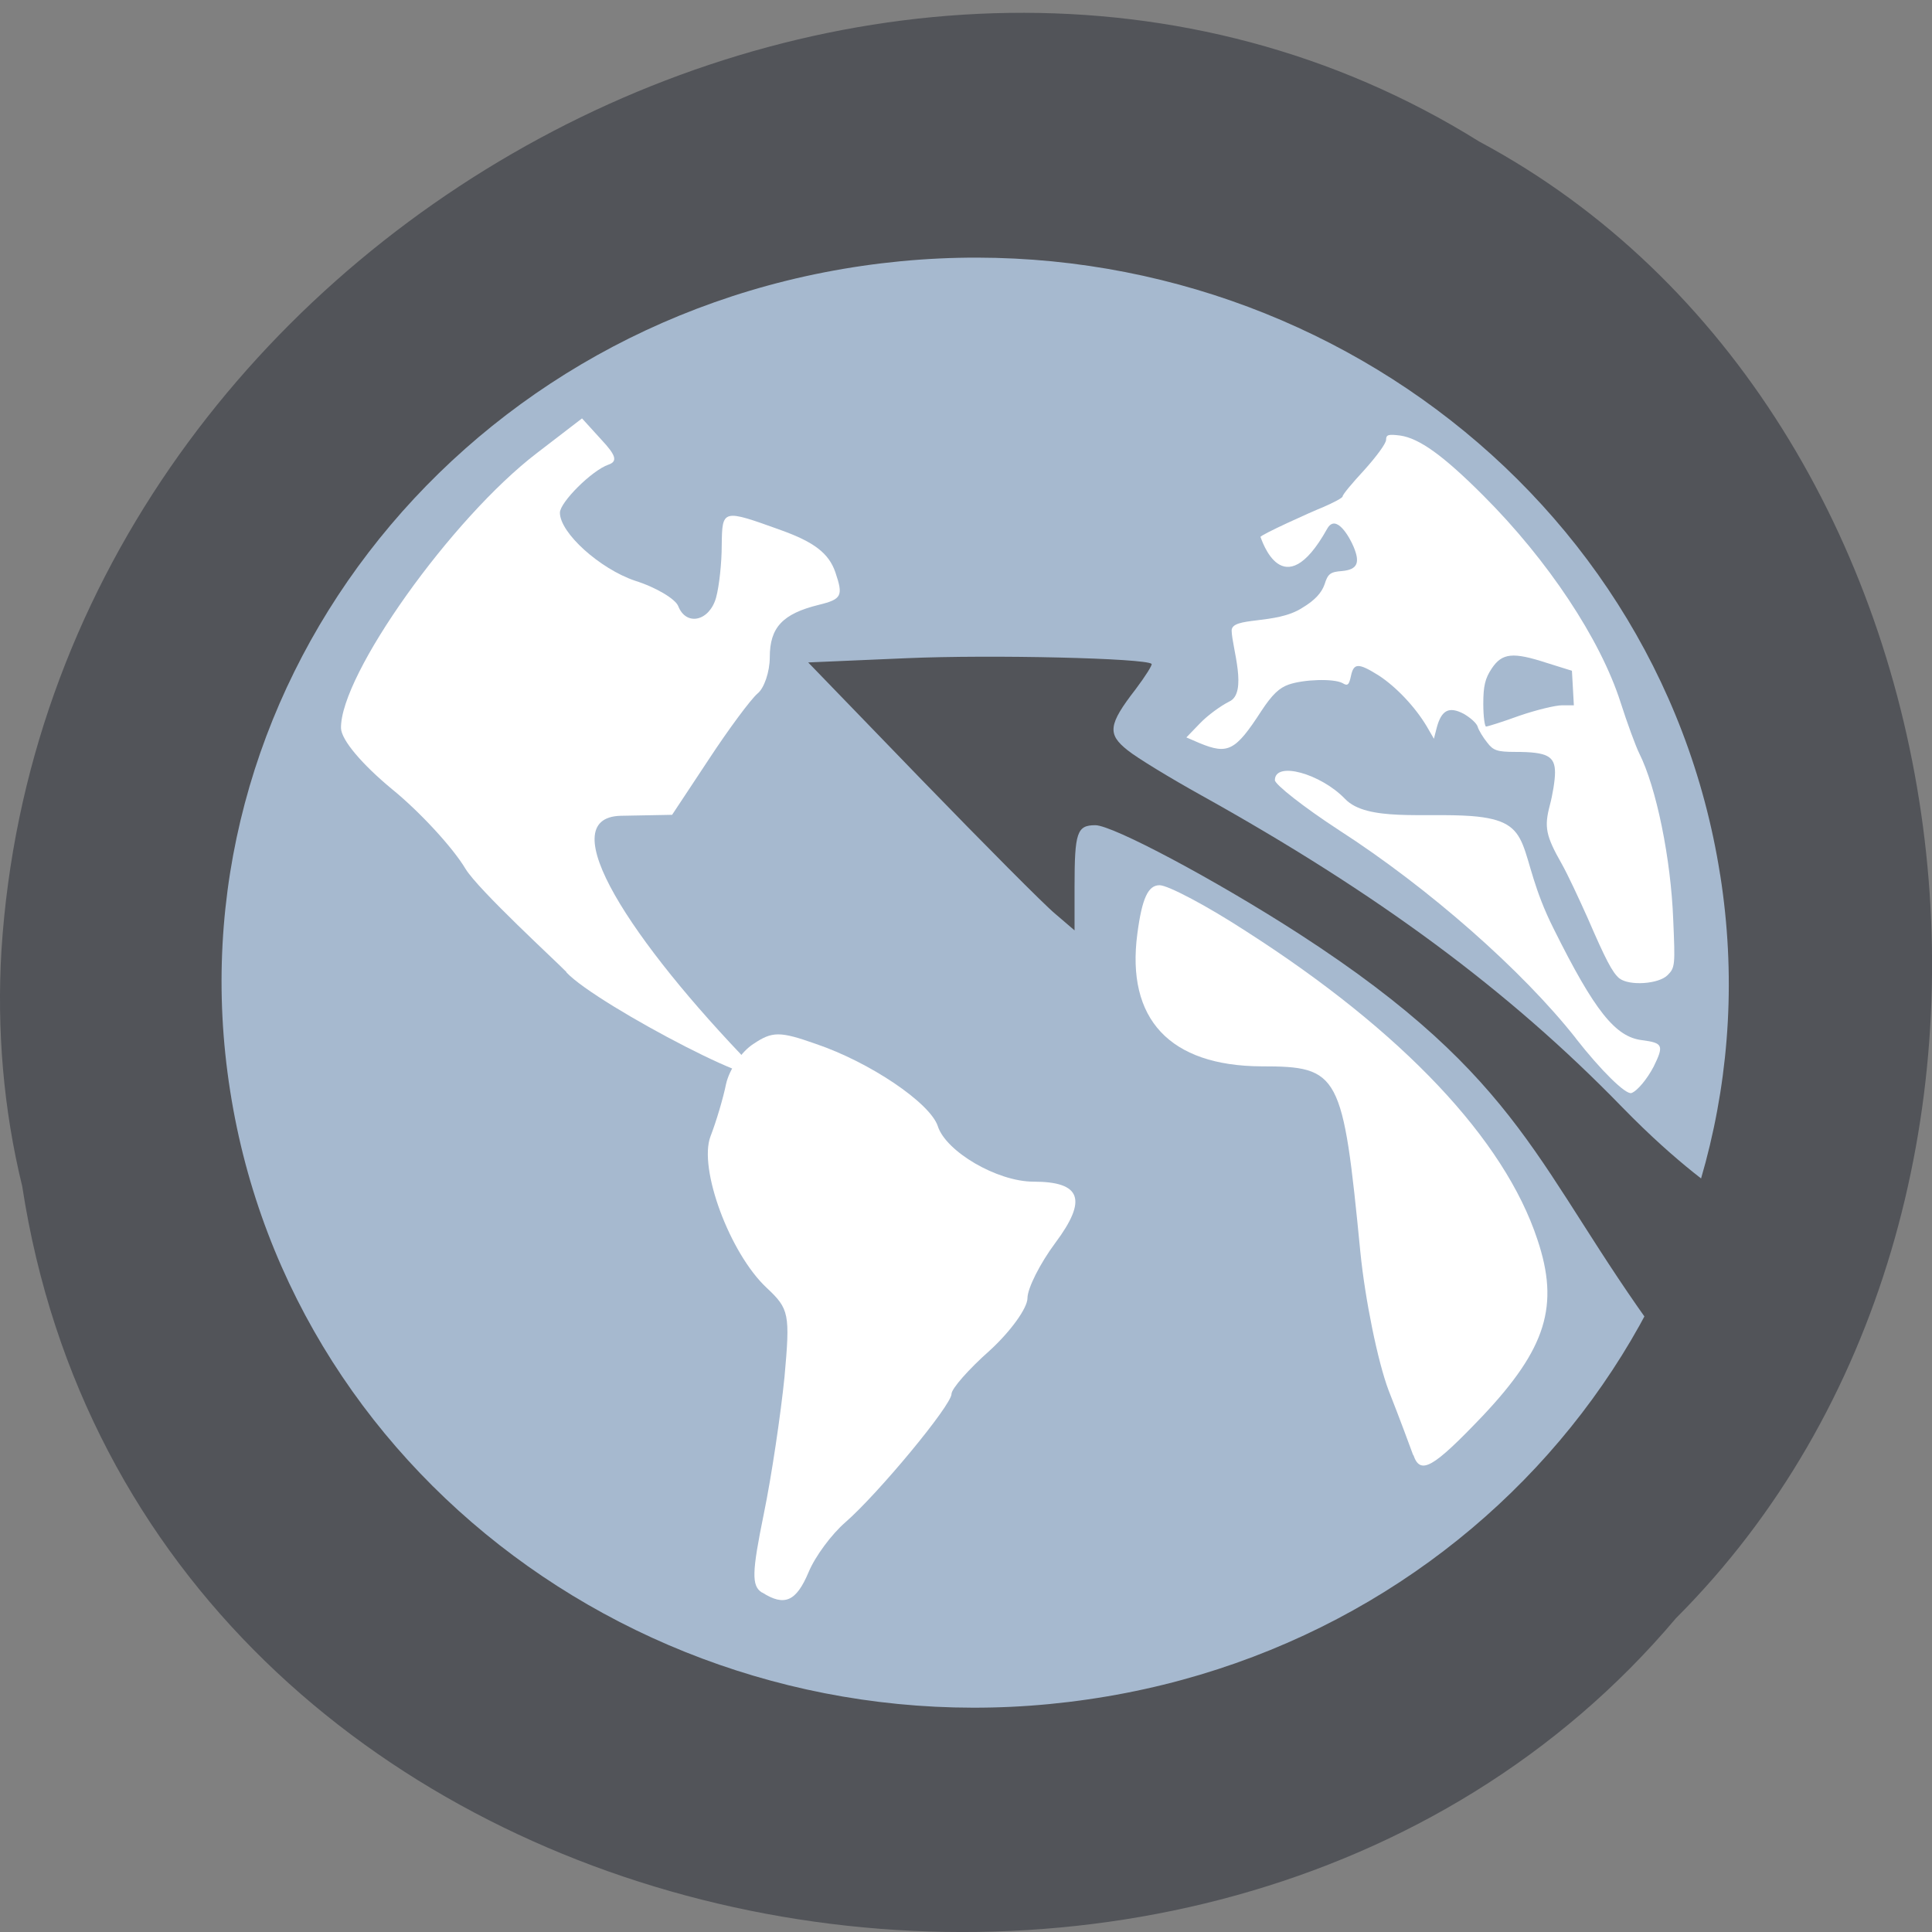 <svg xmlns="http://www.w3.org/2000/svg" viewBox="0 0 16 16"><rect x="0" y="0" width="16" height="16" fill="#808080" stroke="none"/><path d="m 0.184 9.824 c 0.992 6.461 9.805 8.188 13.695 3.578 c 3.426 -3.426 2.574 -9.98 -1.629 -12.23 c -4.824 -3.01 -11.855 0.711 -12.238 6.699 c -0.039 0.652 0.016 1.316 0.172 1.953" fill="#525459"/><path d="m 14.246 7.246 c 0.516 3.277 -1.828 6.336 -5.238 6.828 c -3.406 0.496 -6.59 -1.758 -7.102 -5.04 c -0.516 -3.277 1.828 -6.336 5.234 -6.832 c 3.41 -0.496 6.59 1.758 7.105 5.04" fill="#a6b9cf"/><g fill="#fff"><path d="m 6.309 13.188 c -0.086 -0.055 -0.082 -0.168 0.016 -0.648 c 0.066 -0.32 0.141 -0.832 0.172 -1.137 c 0.047 -0.523 0.039 -0.563 -0.148 -0.738 c -0.305 -0.285 -0.566 -0.988 -0.465 -1.254 c 0.047 -0.121 0.105 -0.316 0.129 -0.434 c 0.027 -0.121 0.129 -0.27 0.227 -0.332 c 0.156 -0.105 0.219 -0.105 0.516 0 c 0.449 0.152 0.945 0.488 1.01 0.68 c 0.066 0.211 0.492 0.461 0.793 0.461 c 0.395 0 0.449 0.148 0.18 0.508 c -0.125 0.168 -0.23 0.375 -0.23 0.457 c 0 0.082 -0.141 0.277 -0.313 0.434 c -0.176 0.156 -0.316 0.316 -0.316 0.359 c 0 0.094 -0.609 0.828 -0.879 1.063 c -0.113 0.098 -0.25 0.281 -0.305 0.414 c -0.102 0.242 -0.199 0.285 -0.383 0.168"/><path d="m 4.691 8.05 c -0.078 -0.082 -0.73 -0.68 -0.836 -0.855 c -0.105 -0.176 -0.379 -0.473 -0.609 -0.66 c -0.25 -0.207 -0.418 -0.406 -0.422 -0.504 c -0.008 -0.441 0.914 -1.738 1.625 -2.281 l 0.371 -0.285 l 0.16 0.176 c 0.121 0.129 0.137 0.18 0.059 0.207 c -0.137 0.047 -0.402 0.312 -0.402 0.398 c 0 0.168 0.332 0.465 0.621 0.563 c 0.176 0.055 0.336 0.152 0.359 0.211 c 0.066 0.168 0.258 0.125 0.313 -0.07 c 0.027 -0.098 0.047 -0.293 0.047 -0.434 c 0.004 -0.301 0.004 -0.301 0.492 -0.125 c 0.273 0.098 0.395 0.191 0.449 0.348 c 0.066 0.195 0.055 0.223 -0.137 0.27 c -0.301 0.074 -0.406 0.188 -0.406 0.434 c 0 0.121 -0.047 0.258 -0.102 0.301 c -0.055 0.047 -0.238 0.293 -0.402 0.543 l -0.305 0.461 l -0.426 0.008 c -0.582 0.016 0.09 1.043 1.09 2.074 c 0.32 0.328 -1.285 -0.504 -1.539 -0.777"/><path d="m 11.703 12.05 c -0.02 -0.055 -0.109 -0.297 -0.203 -0.535 c -0.09 -0.238 -0.195 -0.754 -0.234 -1.145 c -0.145 -1.484 -0.172 -1.539 -0.82 -1.539 c -0.758 -0.004 -1.121 -0.391 -1.027 -1.098 c 0.039 -0.297 0.09 -0.402 0.184 -0.402 c 0.07 0 0.395 0.172 0.719 0.383 c 1.293 0.828 2.137 1.723 2.41 2.551 c 0.184 0.547 0.074 0.902 -0.453 1.461 c -0.414 0.434 -0.516 0.492 -0.574 0.324"/><path d="m 13.05 8.598 c -0.441 -0.559 -1.215 -1.242 -1.961 -1.723 c -0.293 -0.191 -0.531 -0.379 -0.531 -0.414 c 0 -0.16 0.379 -0.055 0.582 0.156 c 0.18 0.188 0.656 0.113 1.043 0.141 c 0.559 0.043 0.355 0.281 0.684 0.934 c 0.34 0.684 0.512 0.895 0.73 0.922 c 0.176 0.023 0.184 0.043 0.098 0.219 c -0.055 0.105 -0.137 0.203 -0.184 0.219 c -0.047 0.016 -0.254 -0.188 -0.461 -0.453"/><path d="m 13.41 8.102 c -0.059 -0.051 -0.113 -0.156 -0.262 -0.5 c -0.07 -0.156 -0.164 -0.359 -0.215 -0.449 c -0.133 -0.234 -0.145 -0.305 -0.098 -0.484 c 0.023 -0.086 0.043 -0.207 0.043 -0.27 c 0 -0.137 -0.063 -0.172 -0.328 -0.172 c -0.152 0 -0.184 -0.012 -0.234 -0.078 c -0.035 -0.043 -0.07 -0.102 -0.078 -0.129 c -0.008 -0.031 -0.063 -0.078 -0.117 -0.109 c -0.121 -0.063 -0.184 -0.031 -0.223 0.117 l -0.023 0.09 l -0.059 -0.102 c -0.098 -0.164 -0.254 -0.328 -0.398 -0.422 c -0.168 -0.105 -0.207 -0.105 -0.23 0.004 c -0.016 0.074 -0.027 0.086 -0.07 0.059 c -0.074 -0.039 -0.32 -0.031 -0.445 0.012 c -0.078 0.027 -0.137 0.082 -0.227 0.219 c -0.215 0.332 -0.277 0.363 -0.512 0.266 l -0.109 -0.047 l 0.113 -0.117 c 0.063 -0.066 0.172 -0.145 0.242 -0.18 c 0.156 -0.07 0.023 -0.449 0.02 -0.586 c -0.004 -0.121 0.367 -0.047 0.586 -0.191 c 0.105 -0.063 0.16 -0.125 0.184 -0.195 c 0.027 -0.086 0.047 -0.102 0.145 -0.109 c 0.125 -0.012 0.152 -0.066 0.094 -0.203 c -0.031 -0.074 -0.145 -0.281 -0.219 -0.145 c -0.367 0.656 -0.543 0.082 -0.551 0.066 c -0.004 -0.016 0.426 -0.211 0.516 -0.246 c 0.09 -0.039 0.164 -0.078 0.164 -0.09 c 0 -0.016 0.082 -0.113 0.18 -0.219 c 0.098 -0.109 0.18 -0.219 0.18 -0.25 c 0 -0.043 0.02 -0.047 0.117 -0.035 c 0.156 0.023 0.352 0.16 0.691 0.5 c 0.531 0.531 0.965 1.184 1.133 1.707 c 0.055 0.172 0.125 0.363 0.156 0.426 c 0.141 0.281 0.262 0.871 0.281 1.379 c 0.016 0.371 0.016 0.395 -0.047 0.457 c -0.074 0.074 -0.316 0.09 -0.398 0.027 m -0.828 -2.176 c 0.137 -0.047 0.297 -0.086 0.352 -0.086 h 0.098 l -0.008 -0.145 l -0.008 -0.141 l -0.211 -0.066 c -0.277 -0.09 -0.367 -0.082 -0.453 0.047 c -0.055 0.082 -0.07 0.145 -0.07 0.293 c 0 0.105 0.012 0.188 0.023 0.188 c 0.012 0 0.137 -0.039 0.277 -0.09"/></g><path d="m 13.746 11.08 c -1.023 -1.395 -1.113 -2.133 -2.984 -3.344 c -0.695 -0.449 -1.547 -0.902 -1.691 -0.902 c -0.152 0 -0.172 0.059 -0.172 0.508 v 0.363 l -0.16 -0.137 c -0.09 -0.074 -0.586 -0.574 -1.105 -1.109 l -0.941 -0.973 l 0.813 -0.035 c 0.707 -0.031 1.984 0 2.031 0.047 c 0.008 0.008 -0.051 0.102 -0.133 0.211 c -0.227 0.293 -0.234 0.371 -0.066 0.504 c 0.078 0.063 0.352 0.23 0.613 0.375 c 1.453 0.809 2.539 1.609 3.484 2.582 c 0.953 0.977 1.203 0.754 1.094 1.324 c 0.539 2.352 -1.148 1.133 -0.781 0.586" fill="#525459"/></svg>